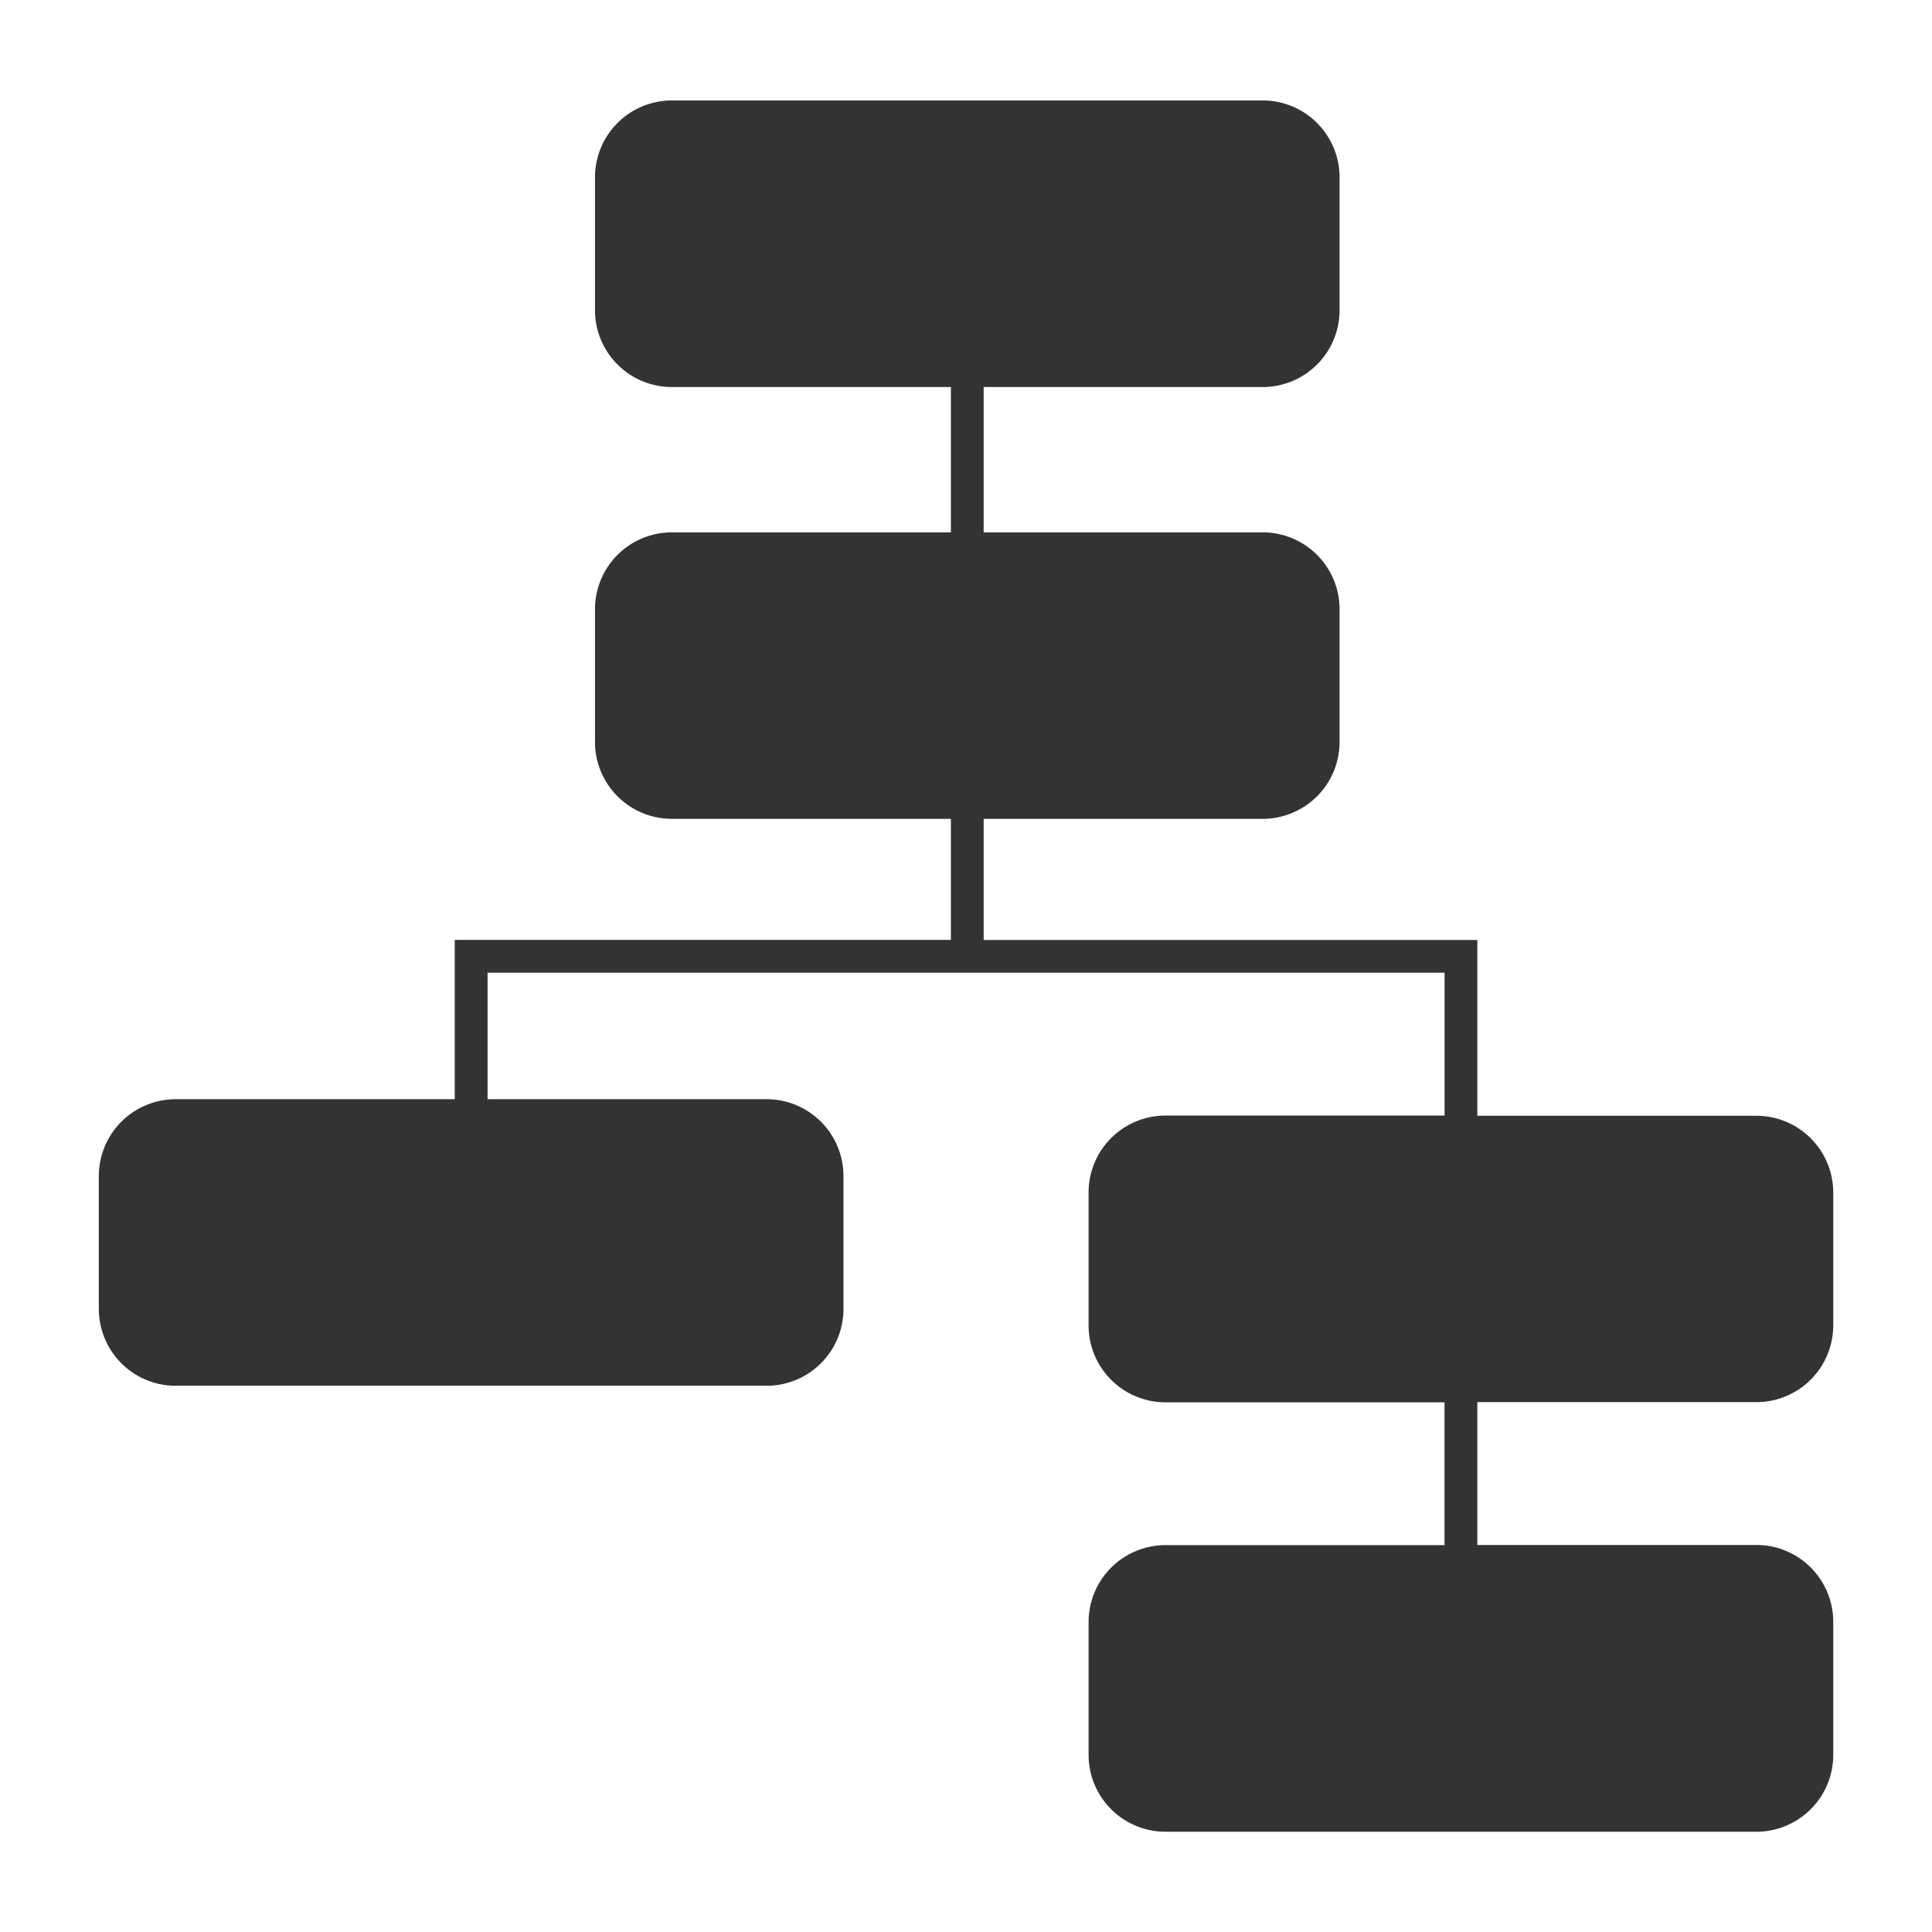 <svg id="Layer_1" data-name="Layer 1" xmlns="http://www.w3.org/2000/svg" viewBox="0 0 512 512"><defs><style>.cls-1{fill:#333;}</style></defs><path class="cls-1" d="M465.51,371.58a20.37,20.37,0,0,0,20.32-20.32V316a20.37,20.37,0,0,0-20.32-20.31h-74V249.11H260.68V217h74A20.38,20.38,0,0,0,355,196.71V161.4a20.38,20.38,0,0,0-20.32-20.32h-74V102.57h74A20.38,20.38,0,0,0,355,82.25V46.94a20.38,20.38,0,0,0-20.32-20.32H178a20.38,20.38,0,0,0-20.32,20.32V82.25A20.38,20.38,0,0,0,178,102.57h74v38.51H178a20.38,20.38,0,0,0-20.32,20.32v35.31A20.38,20.38,0,0,0,178,217h74v32.08H120.51V291.3h-74a20.38,20.38,0,0,0-20.32,20.32v35.31a20.37,20.37,0,0,0,20.32,20.31h156.7a20.37,20.37,0,0,0,20.32-20.31V311.62a20.38,20.38,0,0,0-20.32-20.32h-74V257.78H382.83v37.86h-74A20.37,20.37,0,0,0,288.49,316v35.31a20.37,20.37,0,0,0,20.32,20.32h74v37.85h-74a20.38,20.38,0,0,0-20.32,20.32v35.31a20.38,20.38,0,0,0,20.32,20.32h156.7a20.38,20.38,0,0,0,20.32-20.32V429.75a20.38,20.38,0,0,0-20.32-20.32h-74V371.58Z"/></svg>